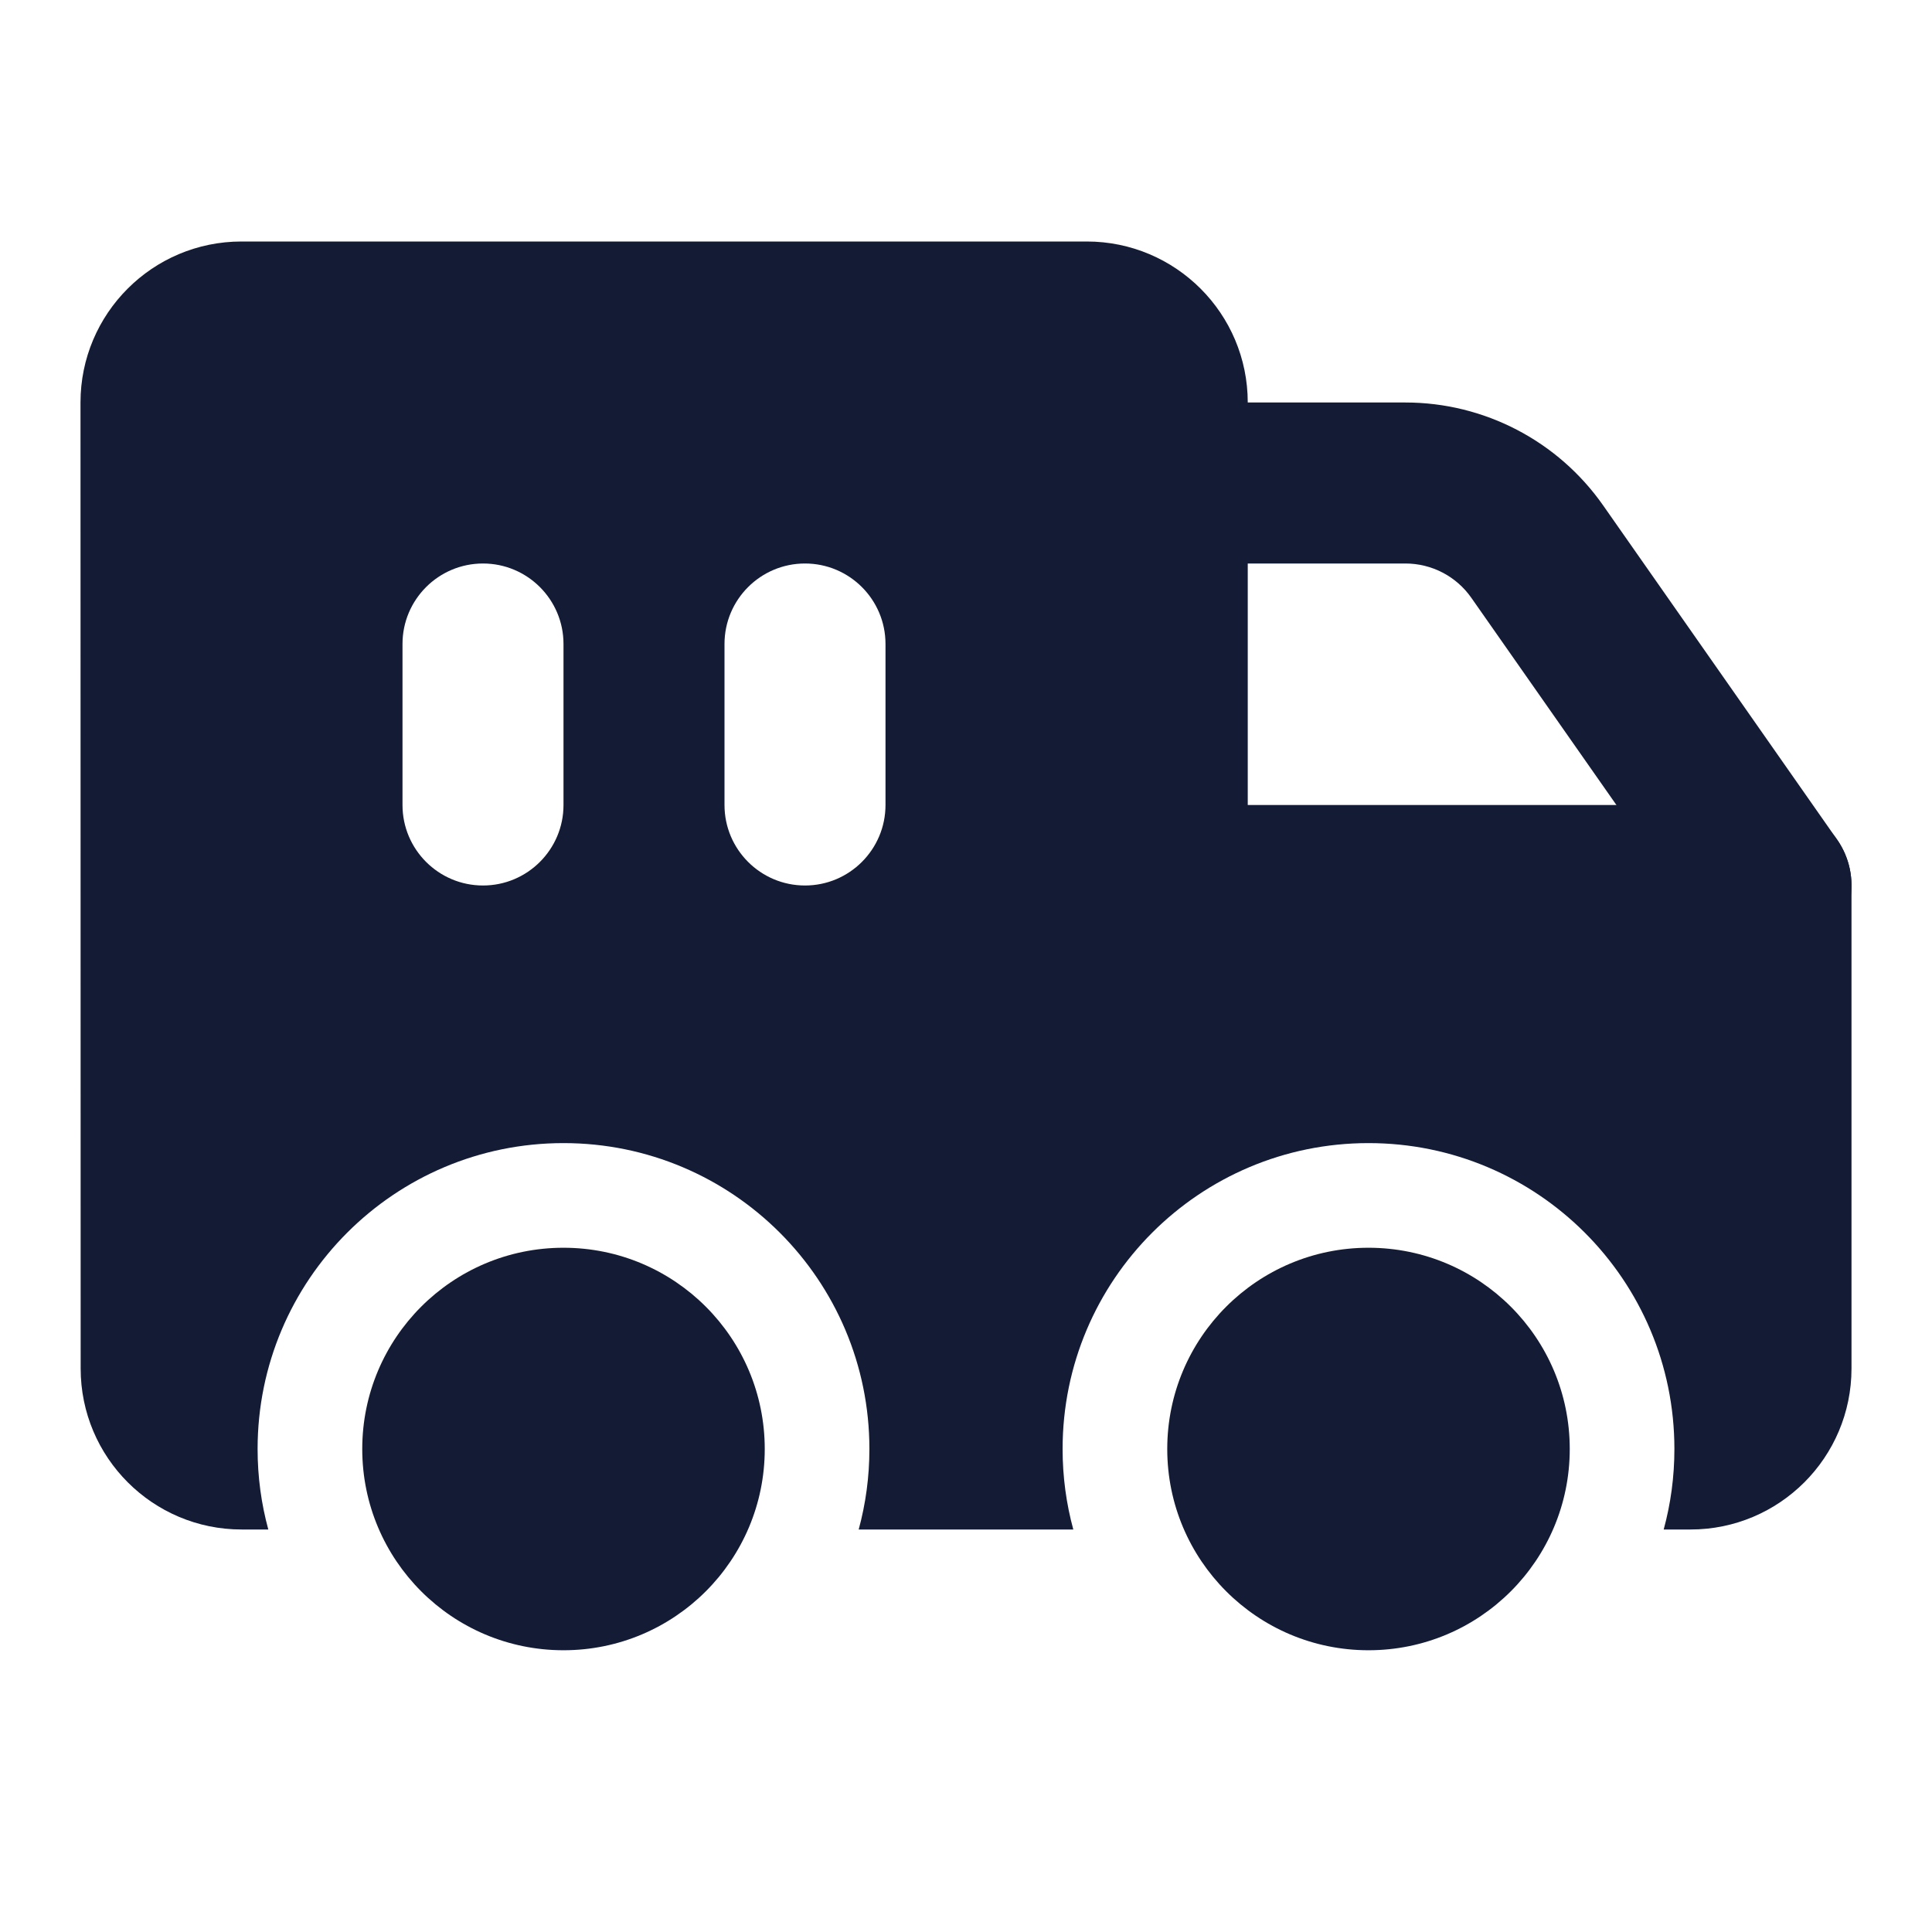 <svg width="24" height="24" viewBox="0 0 24 24" fill="none" xmlns="http://www.w3.org/2000/svg">
<path fill-rule="evenodd" clip-rule="evenodd" d="M13.5 6C13.5 5.448 13.948 5 14.5 5H17.459C18.438 5 19.355 5.478 19.916 6.28L22.819 10.427C23.136 10.879 23.026 11.502 22.573 11.819C22.121 12.136 21.497 12.026 21.181 11.573L18.278 7.427C18.091 7.159 17.785 7 17.459 7H14.5C13.948 7 13.5 6.552 13.5 6Z" fill="#141B34"/>
<path d="M17 15.5C15.619 15.5 14.5 16.619 14.5 18C14.5 19.381 15.619 20.5 17 20.5C18.381 20.5 19.5 19.381 19.5 18C19.5 16.619 18.381 15.5 17 15.5Z" fill="#141B34"/>
<path d="M7 15.5C5.619 15.5 4.5 16.619 4.5 18C4.5 19.381 5.619 20.5 7 20.5C8.381 20.5 9.5 19.381 9.5 18C9.5 16.619 8.381 15.5 7 15.5Z" fill="#141B34"/>
<path fill-rule="evenodd" clip-rule="evenodd" d="M3 3C1.895 3 1 3.896 1 5L1.002 17C1.002 18.105 1.897 19 3.002 19H3.333C3.246 18.681 3.2 18.346 3.2 18C3.2 15.901 4.901 14.2 7 14.2C9.099 14.2 10.8 15.901 10.8 18C10.8 18.346 10.754 18.681 10.667 19L13.333 19C13.246 18.681 13.2 18.346 13.2 18C13.2 15.901 14.901 14.2 17 14.2C19.099 14.2 20.8 15.901 20.8 18C20.8 18.346 20.754 18.681 20.667 19H21C22.104 19 23 18.105 23 17V11C23 10.448 22.552 10 22 10L15.5 10L15.5 5C15.5 3.895 14.604 3 13.5 3L3 3ZM7 8C7 7.448 6.552 7 6 7C5.448 7 5 7.448 5 8L5 10C5 10.552 5.448 11 6 11C6.552 11 7 10.552 7 10L7 8ZM11 8C11 7.448 10.552 7 10 7C9.448 7 9 7.448 9 8V10C9 10.552 9.448 11 10 11C10.552 11 11 10.552 11 10V8Z" fill="#141B34"/>
</svg>
